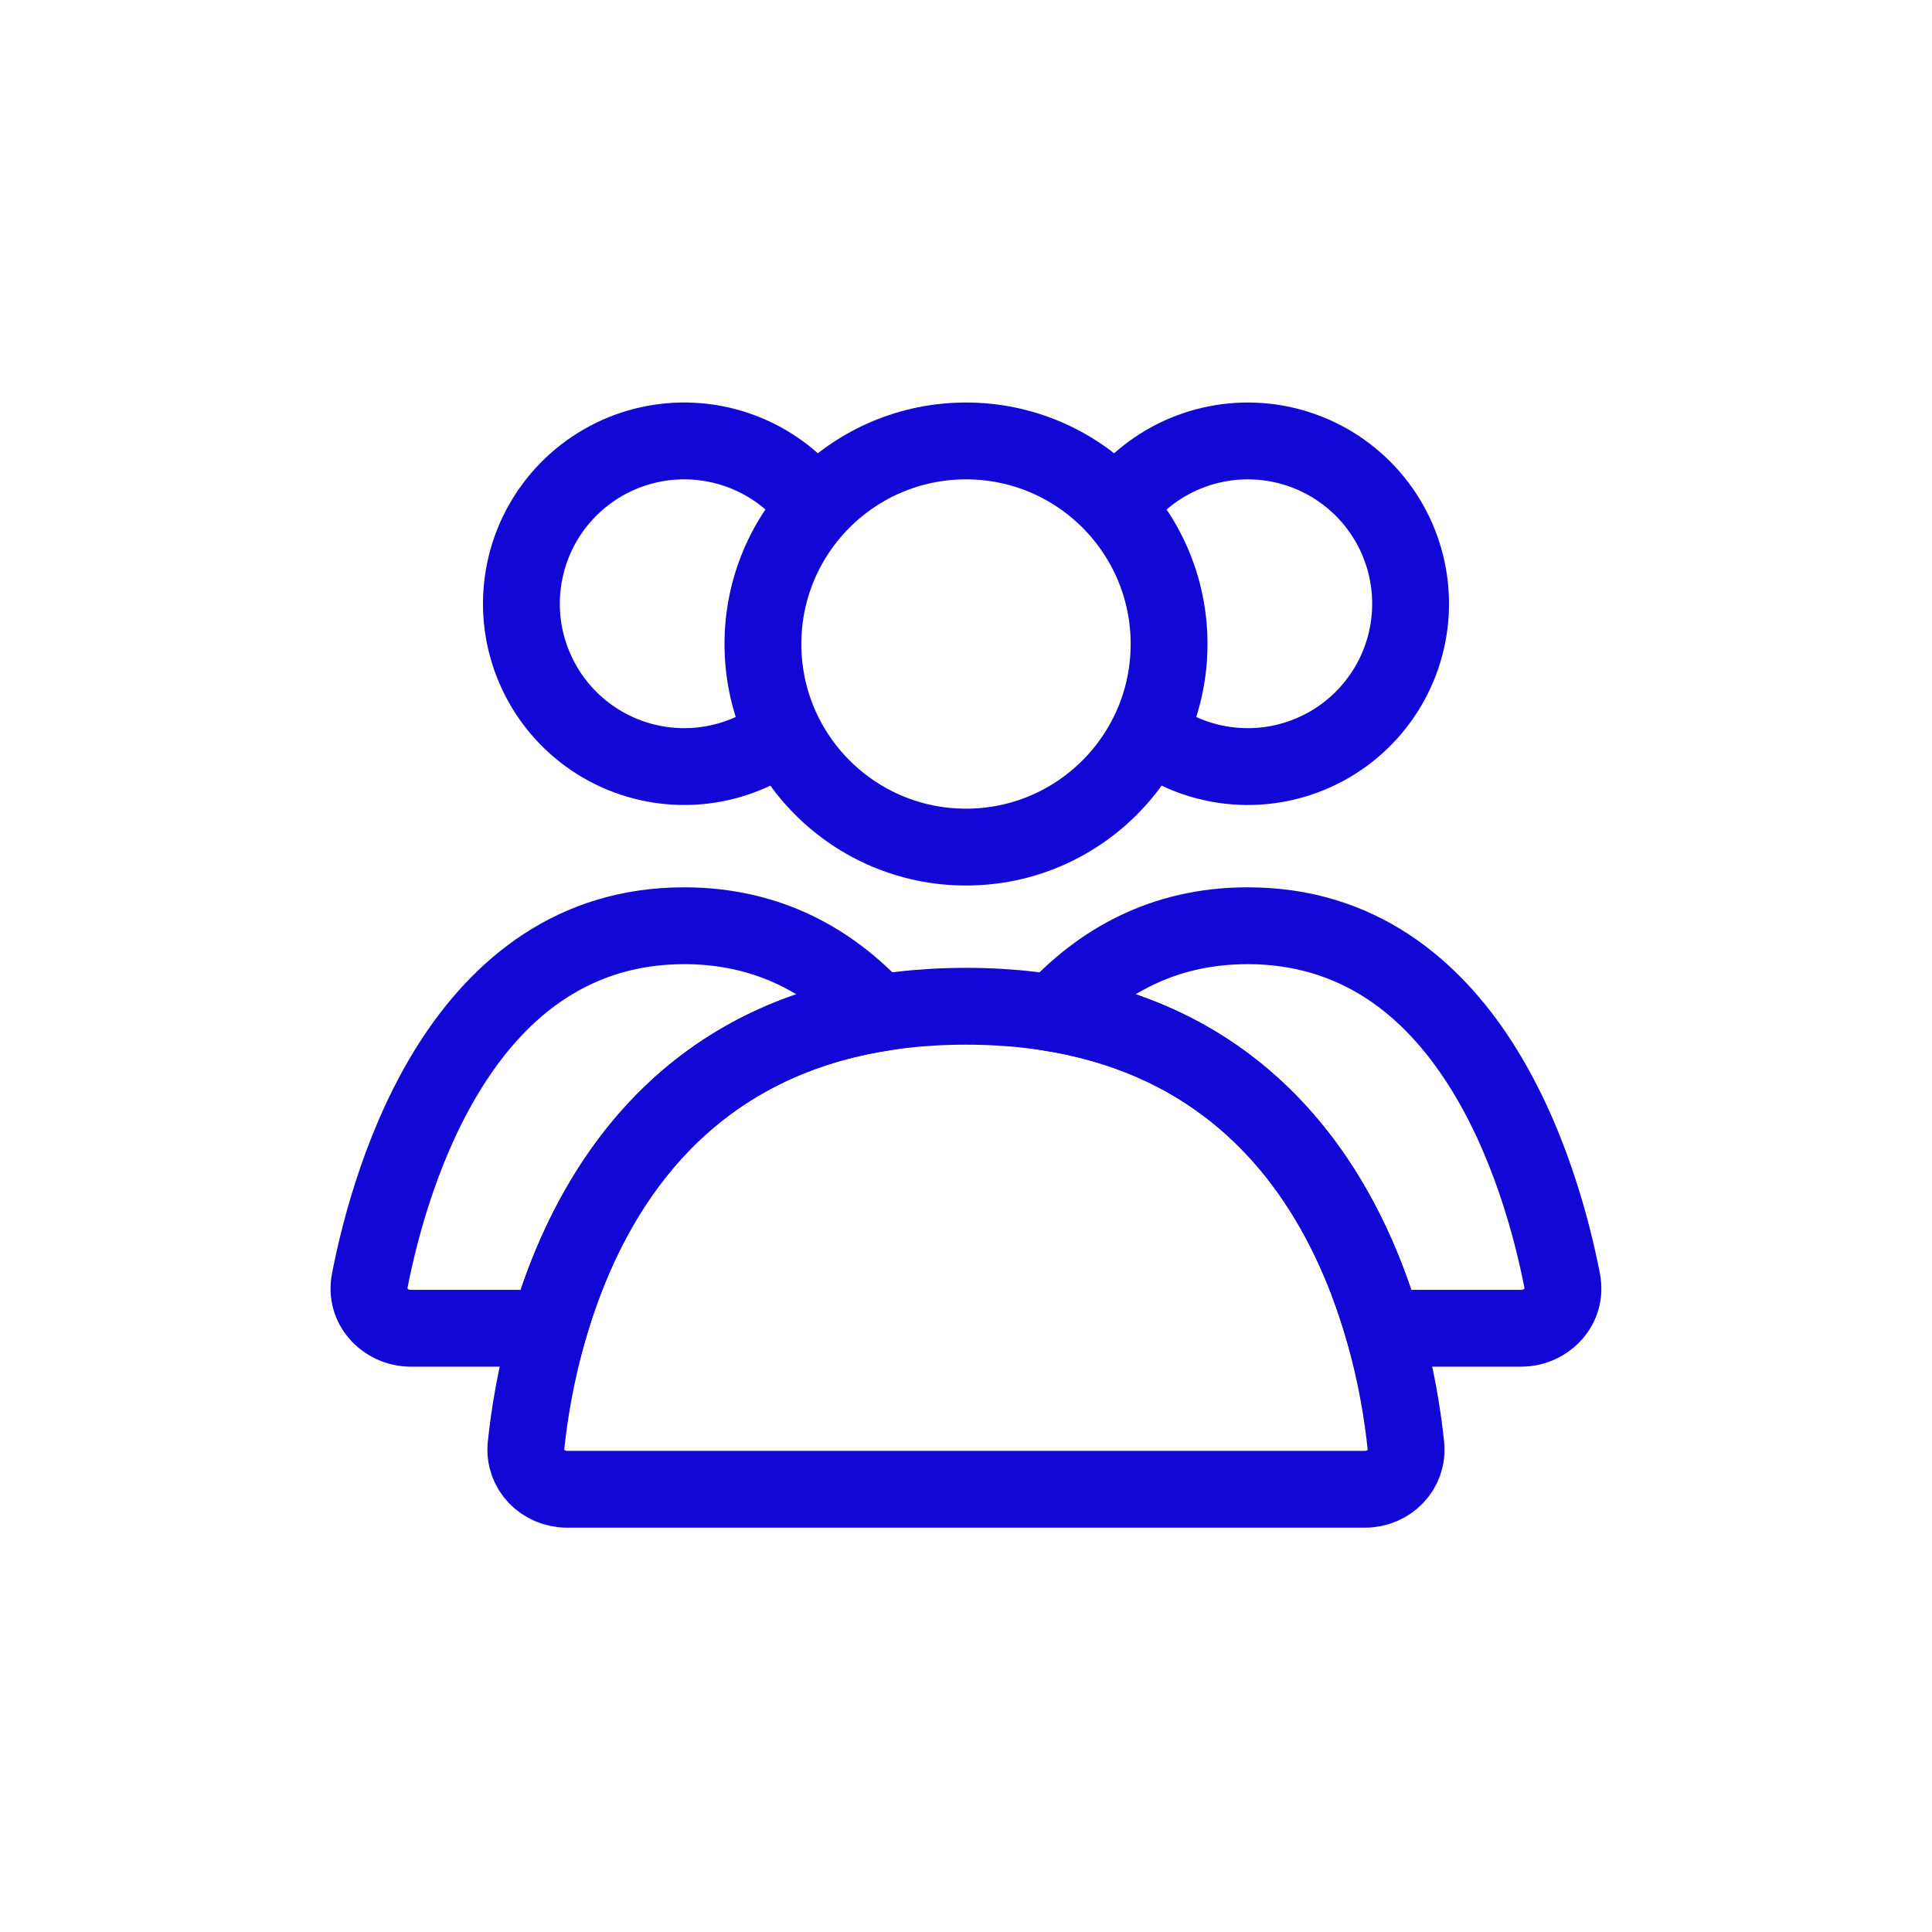 <svg width="44" height="44" viewBox="0 0 44 44" fill="none" xmlns="http://www.w3.org/2000/svg">
<path d="M26.625 14.667C26.625 17.221 24.554 19.292 22 19.292C19.446 19.292 17.375 17.221 17.375 14.667C17.375 12.112 19.446 10.042 22 10.042C24.554 10.042 26.625 12.112 26.625 14.667Z" stroke="#1108D5" stroke-width="1.75" stroke-linecap="round"/>
<path d="M25.939 10.992C26.439 10.543 27.051 10.238 27.711 10.11C28.37 9.982 29.052 10.035 29.684 10.265C30.315 10.494 30.872 10.891 31.296 11.412C31.72 11.934 31.994 12.561 32.088 13.226C32.183 13.891 32.096 14.57 31.835 15.189C31.574 15.808 31.15 16.345 30.608 16.742C30.066 17.139 29.426 17.381 28.757 17.443C28.088 17.504 27.415 17.383 26.809 17.092" stroke="#1108D5" stroke-width="1.75"/>
<path d="M18.054 10.985C17.553 10.537 16.939 10.234 16.279 10.108C15.619 9.981 14.937 10.037 14.306 10.268C13.674 10.5 13.118 10.899 12.696 11.422C12.274 11.945 12.002 12.574 11.91 13.239C11.817 13.905 11.907 14.584 12.171 15.202C12.434 15.821 12.86 16.356 13.404 16.751C13.948 17.146 14.59 17.386 15.259 17.444C15.929 17.503 16.602 17.378 17.206 17.084" stroke="#1108D5" stroke-width="1.75"/>
<path d="M35.576 29.161L34.718 29.329L35.576 29.161ZM23.992 23.074L23.346 22.484L22.26 23.673L23.849 23.937L23.992 23.074ZM31.498 30.25L30.658 30.493L30.84 31.125H31.498V30.25ZM28.416 21.958C30.54 21.958 31.97 23.126 32.97 24.684C33.984 26.263 34.488 28.156 34.718 29.329L36.435 28.992C36.189 27.736 35.632 25.591 34.443 23.738C33.241 21.865 31.328 20.208 28.416 20.208V21.958ZM24.638 23.664C25.562 22.652 26.772 21.958 28.416 21.958V20.208C26.198 20.208 24.542 21.175 23.346 22.484L24.638 23.664ZM23.849 23.937C28.089 24.642 29.882 27.812 30.658 30.493L32.339 30.007C31.477 27.029 29.338 23.076 24.136 22.211L23.849 23.937ZM34.644 29.375H31.498V31.125H34.644V29.375ZM34.718 29.329C34.719 29.335 34.719 29.339 34.719 29.34C34.719 29.342 34.719 29.342 34.719 29.342C34.719 29.342 34.718 29.343 34.718 29.344C34.717 29.345 34.716 29.347 34.714 29.35C34.706 29.359 34.685 29.375 34.644 29.375V31.125C35.738 31.125 36.664 30.16 36.435 28.992L34.718 29.329Z" fill="#1108D5"/>
<path d="M20.006 23.074L20.149 23.937L21.738 23.673L20.652 22.484L20.006 23.074ZM8.422 29.161L7.563 28.992L8.422 29.161ZM12.5 30.25V31.125H13.158L13.341 30.493L12.5 30.25ZM15.582 21.958C17.227 21.958 18.436 22.652 19.36 23.664L20.652 22.484C19.457 21.175 17.8 20.208 15.582 20.208V21.958ZM9.281 29.329C9.51 28.156 10.015 26.263 11.028 24.684C12.028 23.126 13.458 21.958 15.582 21.958V20.208C12.67 20.208 10.758 21.865 9.555 23.738C8.367 25.591 7.809 27.736 7.563 28.992L9.281 29.329ZM9.354 29.375C9.313 29.375 9.293 29.359 9.284 29.35C9.282 29.347 9.281 29.345 9.28 29.344C9.28 29.343 9.28 29.342 9.28 29.342C9.28 29.342 9.279 29.342 9.279 29.34C9.279 29.339 9.279 29.335 9.281 29.329L7.563 28.992C7.334 30.16 8.26 31.125 9.354 31.125V29.375ZM12.5 29.375H9.354V31.125H12.5V29.375ZM13.341 30.493C14.116 27.812 15.909 24.642 20.149 23.937L19.863 22.211C14.661 23.076 12.521 27.029 11.659 30.007L13.341 30.493Z" fill="#1108D5"/>
<path d="M21.999 22.917C30.211 22.917 31.735 30.212 32.018 32.92C32.076 33.469 31.635 33.917 31.083 33.917H12.916C12.364 33.917 11.923 33.469 11.98 32.92C12.264 30.212 13.788 22.917 21.999 22.917Z" stroke="#1108D5" stroke-width="1.75" stroke-linecap="round"/>
</svg>
